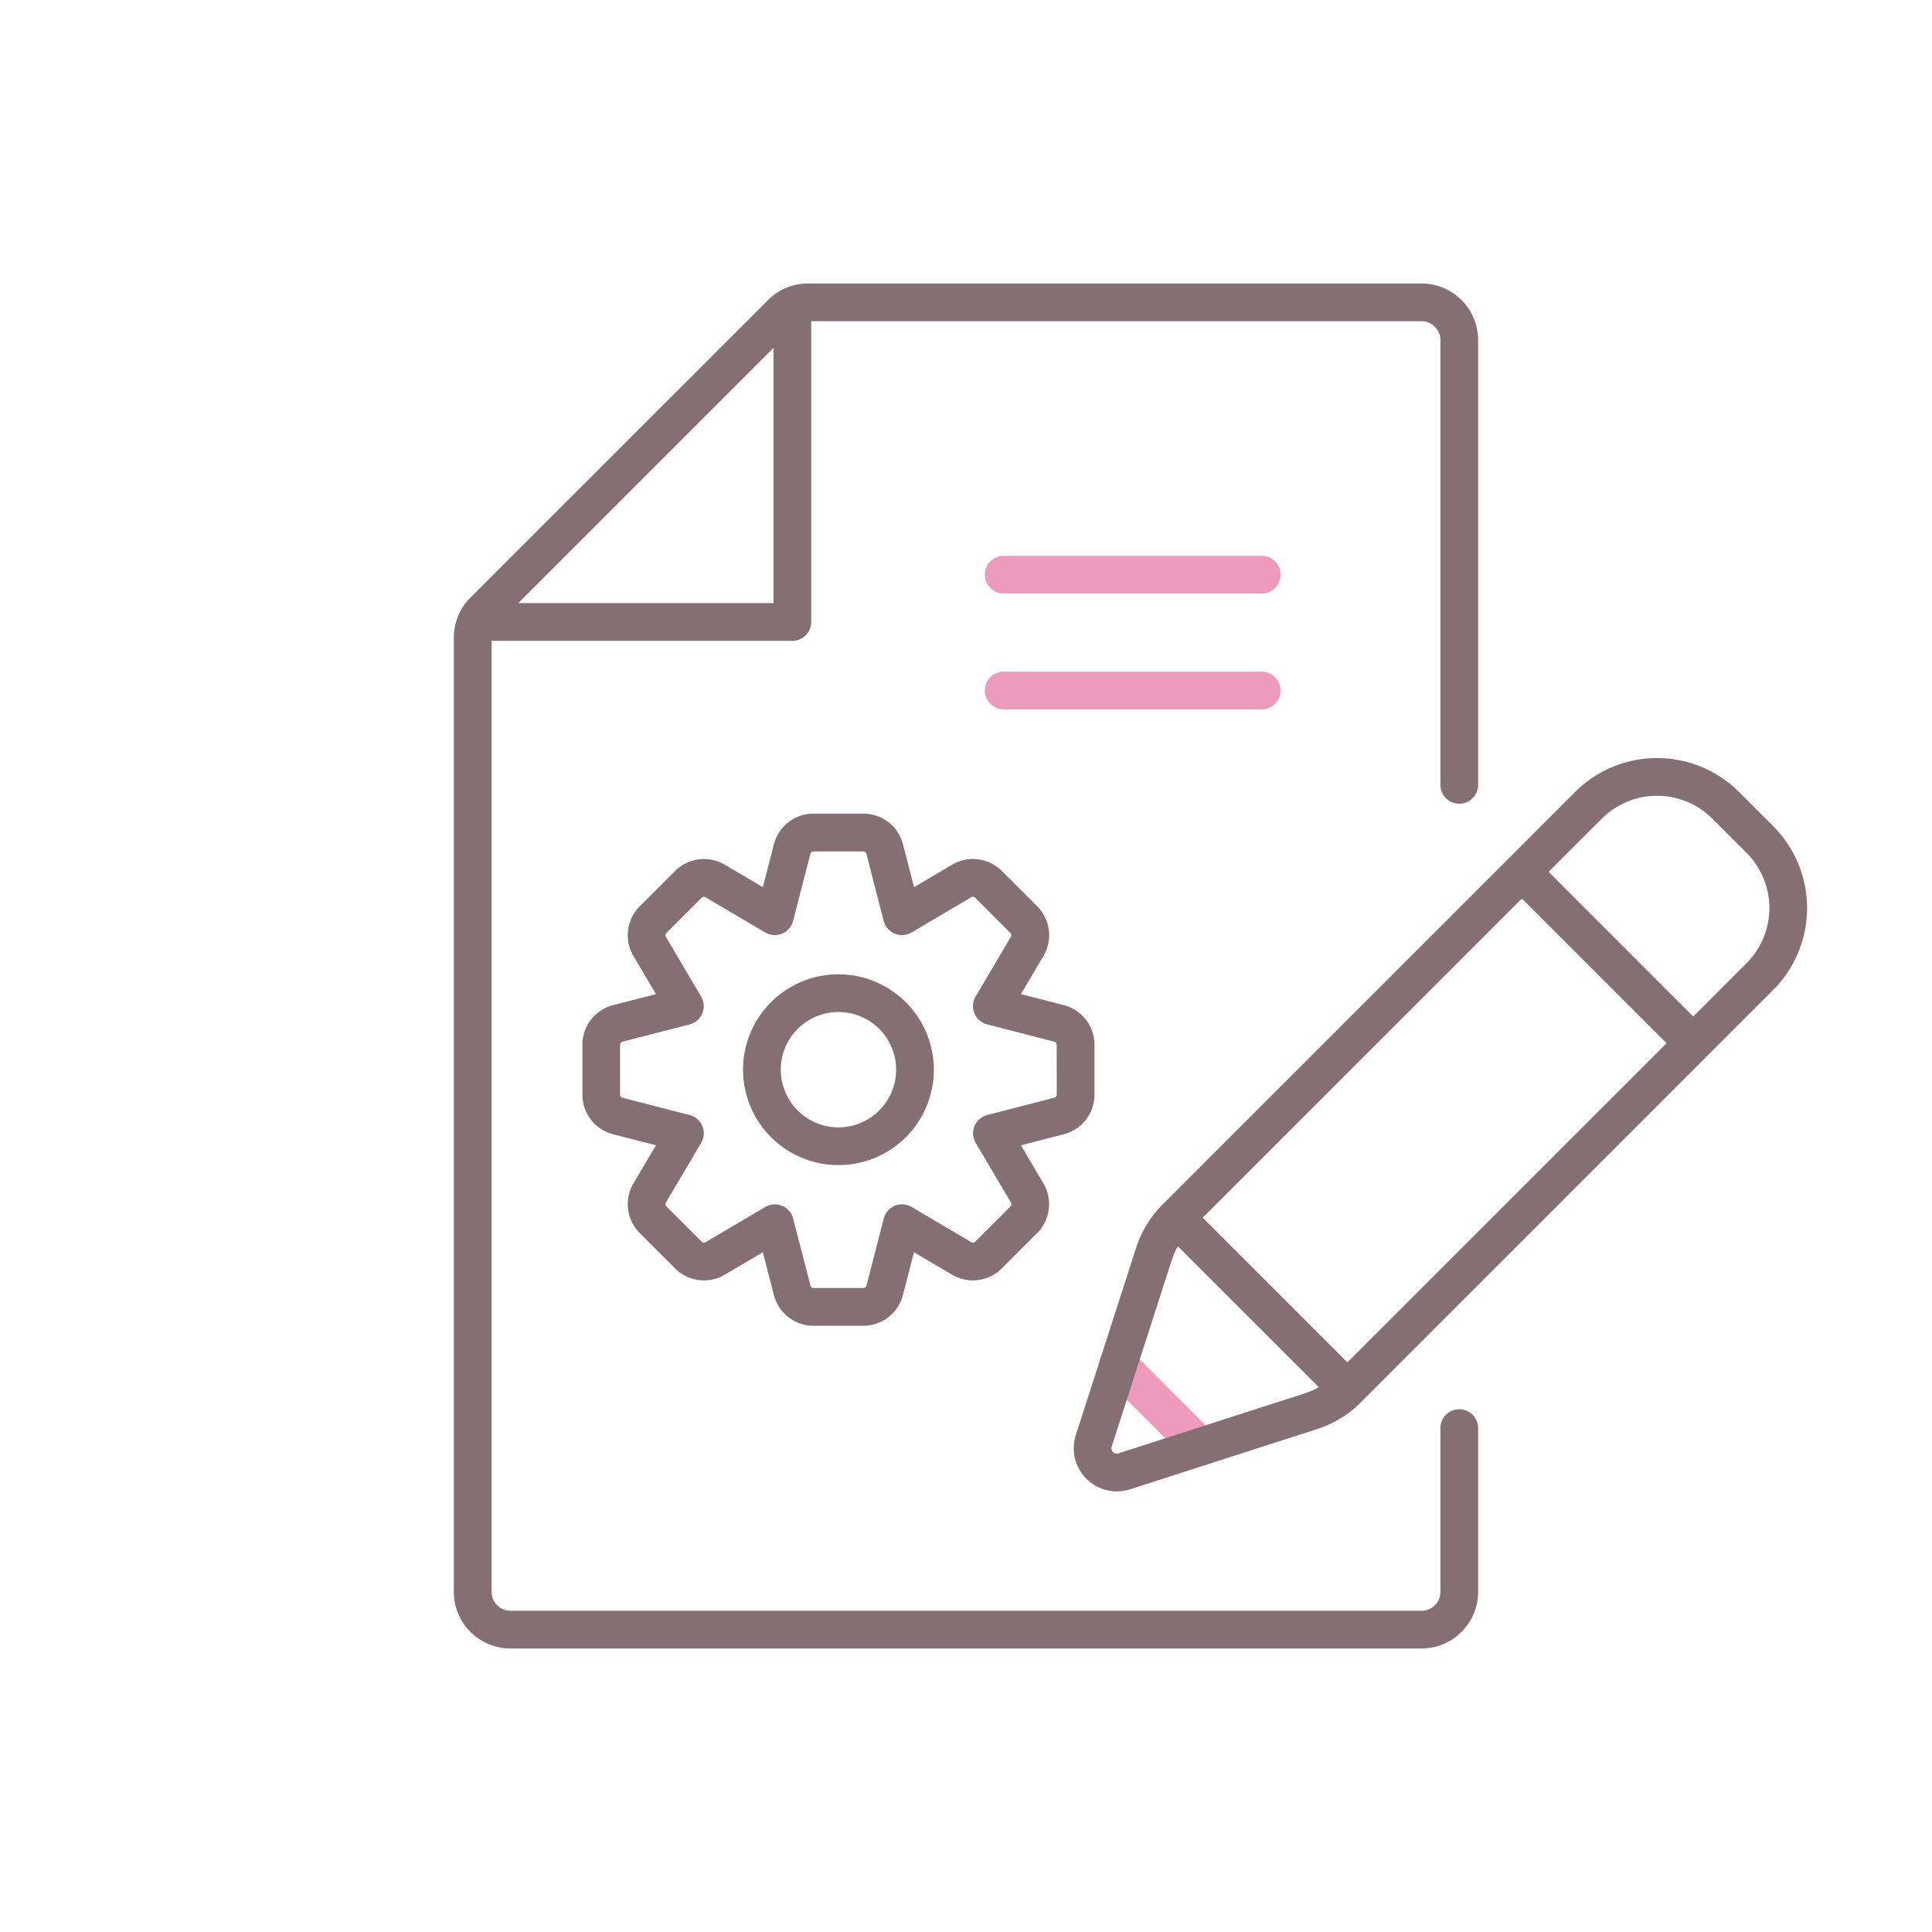 <svg xmlns="http://www.w3.org/2000/svg" viewBox="0 0 256 256"><title>icon</title><path d="M159.067,194.207a2.492,2.492,0,0,1-1.767-.732L146.416,182.59a2.5,2.5,0,1,1,3.535-3.535l10.884,10.884a2.5,2.5,0,0,1-1.768,4.268Z" fill="#ed9abc"/><path d="M193.362,186.734a2.5,2.5,0,0,0-2.5,2.5v21.7a2.5,2.5,0,0,1-2.5,2.5H67.638a2.5,2.5,0,0,1-2.5-2.5V84.916h39.851a2.5,2.5,0,0,0,2.5-2.5V42.564h80.873a2.5,2.5,0,0,1,2.5,2.5V104a2.5,2.5,0,0,0,5,0V45.064a7.509,7.509,0,0,0-7.5-7.5h-81.3a7.452,7.452,0,0,0-5.3,2.2L62.335,79.183a7.548,7.548,0,0,0-2.2,5.3v126.45a7.509,7.509,0,0,0,7.5,7.5H188.362a7.509,7.509,0,0,0,7.5-7.5v-21.7A2.5,2.5,0,0,0,193.362,186.734ZM102.489,46.1V79.916H68.673Z" fill="#846f75"/><path d="M234.959,109.473l-4.542-4.541a15.36,15.36,0,0,0-21.7,0l-54.656,54.656a14.429,14.429,0,0,0-3.524,5.766l-7.985,24.8a5.716,5.716,0,0,0,5.426,7.465,5.765,5.765,0,0,0,1.761-.277l24.8-7.985a14.484,14.484,0,0,0,5.767-3.525L226.133,140h0l8.824-8.824A15.363,15.363,0,0,0,234.959,109.473Zm-56.424,71.052-19.171-19.17,42.3-42.295,19.171,19.17ZM173,184.593l-24.8,7.985a.711.711,0,0,1-.895-.894l7.986-24.8a9.312,9.312,0,0,1,.781-1.745l18.671,18.67A9.465,9.465,0,0,1,173,184.593Zm58.421-56.955-7.058,7.057L205.2,115.524l7.058-7.057a10.356,10.356,0,0,1,14.629,0l4.542,4.541A10.358,10.358,0,0,1,231.424,127.638Z" fill="#846f75"/><path d="M145.025,145.049v-6.615a5.421,5.421,0,0,0-4.057-5.246h0l-5.684-1.464,2.985-5.057a5.415,5.415,0,0,0-.838-6.579l-4.679-4.679a5.422,5.422,0,0,0-6.581-.836l-5.053,2.984-1.466-5.686a5.416,5.416,0,0,0-5.244-4.059h-6.615a5.418,5.418,0,0,0-5.246,4.062l-1.464,5.683-5.058-2.986a5.42,5.42,0,0,0-6.578.839l-4.677,4.678a5.416,5.416,0,0,0-.837,6.581l2.983,5.055-5.687,1.464a5.421,5.421,0,0,0-4.058,5.246v6.615a5.416,5.416,0,0,0,4.062,5.245l5.683,1.465-2.984,5.055a5.419,5.419,0,0,0,.837,6.58l4.679,4.679a5.428,5.428,0,0,0,6.581.836l5.054-2.983,1.465,5.684a5.418,5.418,0,0,0,5.245,4.061H114.4a5.418,5.418,0,0,0,5.245-4.063l1.465-5.682,5.057,2.985a5.42,5.42,0,0,0,6.578-.839l4.678-4.678a5.418,5.418,0,0,0,.837-6.581l-2.984-5.054,5.686-1.466A5.415,5.415,0,0,0,145.025,145.049Zm-5,0a.416.416,0,0,1-.309.4l-8.9,2.294a2.5,2.5,0,0,0-1.529,3.692l4.672,7.914a.416.416,0,0,1-.064.506l-4.677,4.678a.417.417,0,0,1-.506.067l-7.916-4.673a2.5,2.5,0,0,0-3.692,1.529l-2.292,8.9a.419.419,0,0,1-.405.314h-6.615a.418.418,0,0,1-.4-.311l-2.294-8.9a2.5,2.5,0,0,0-3.692-1.529L93.487,164.6a.421.421,0,0,1-.508-.064L88.3,159.858a.417.417,0,0,1-.066-.5l4.672-7.916a2.5,2.5,0,0,0-1.529-3.692l-8.9-2.293a.417.417,0,0,1-.312-.4v-6.615a.418.418,0,0,1,.31-.405l8.9-2.293a2.5,2.5,0,0,0,1.529-3.691l-4.671-7.915a.419.419,0,0,1,.065-.507l4.677-4.677a.419.419,0,0,1,.505-.066l7.916,4.673a2.5,2.5,0,0,0,3.692-1.53l2.294-8.9a.416.416,0,0,1,.4-.312H114.4a.417.417,0,0,1,.4.31l2.293,8.9a2.5,2.5,0,0,0,3.692,1.53l7.913-4.671a.417.417,0,0,1,.508.063l4.678,4.678a.417.417,0,0,1,.065.5l-4.673,7.917a2.5,2.5,0,0,0,1.529,3.691l8.9,2.292a.42.42,0,0,1,.311.406Z" fill="#846f75"/><path d="M111.1,129.1a12.641,12.641,0,1,0,12.641,12.64A12.654,12.654,0,0,0,111.1,129.1Zm0,20.281a7.641,7.641,0,1,1,7.641-7.641A7.649,7.649,0,0,1,111.1,149.382Z" fill="#846f75"/><path d="M167.183,78.646H133a2.5,2.5,0,0,1,0-5h34.183a2.5,2.5,0,0,1,0,5Z" fill="#ed9abc"/><path d="M167.183,94H133a2.5,2.5,0,0,1,0-5h34.183a2.5,2.5,0,0,1,0,5Z" fill="#ed9abc"/></svg>
